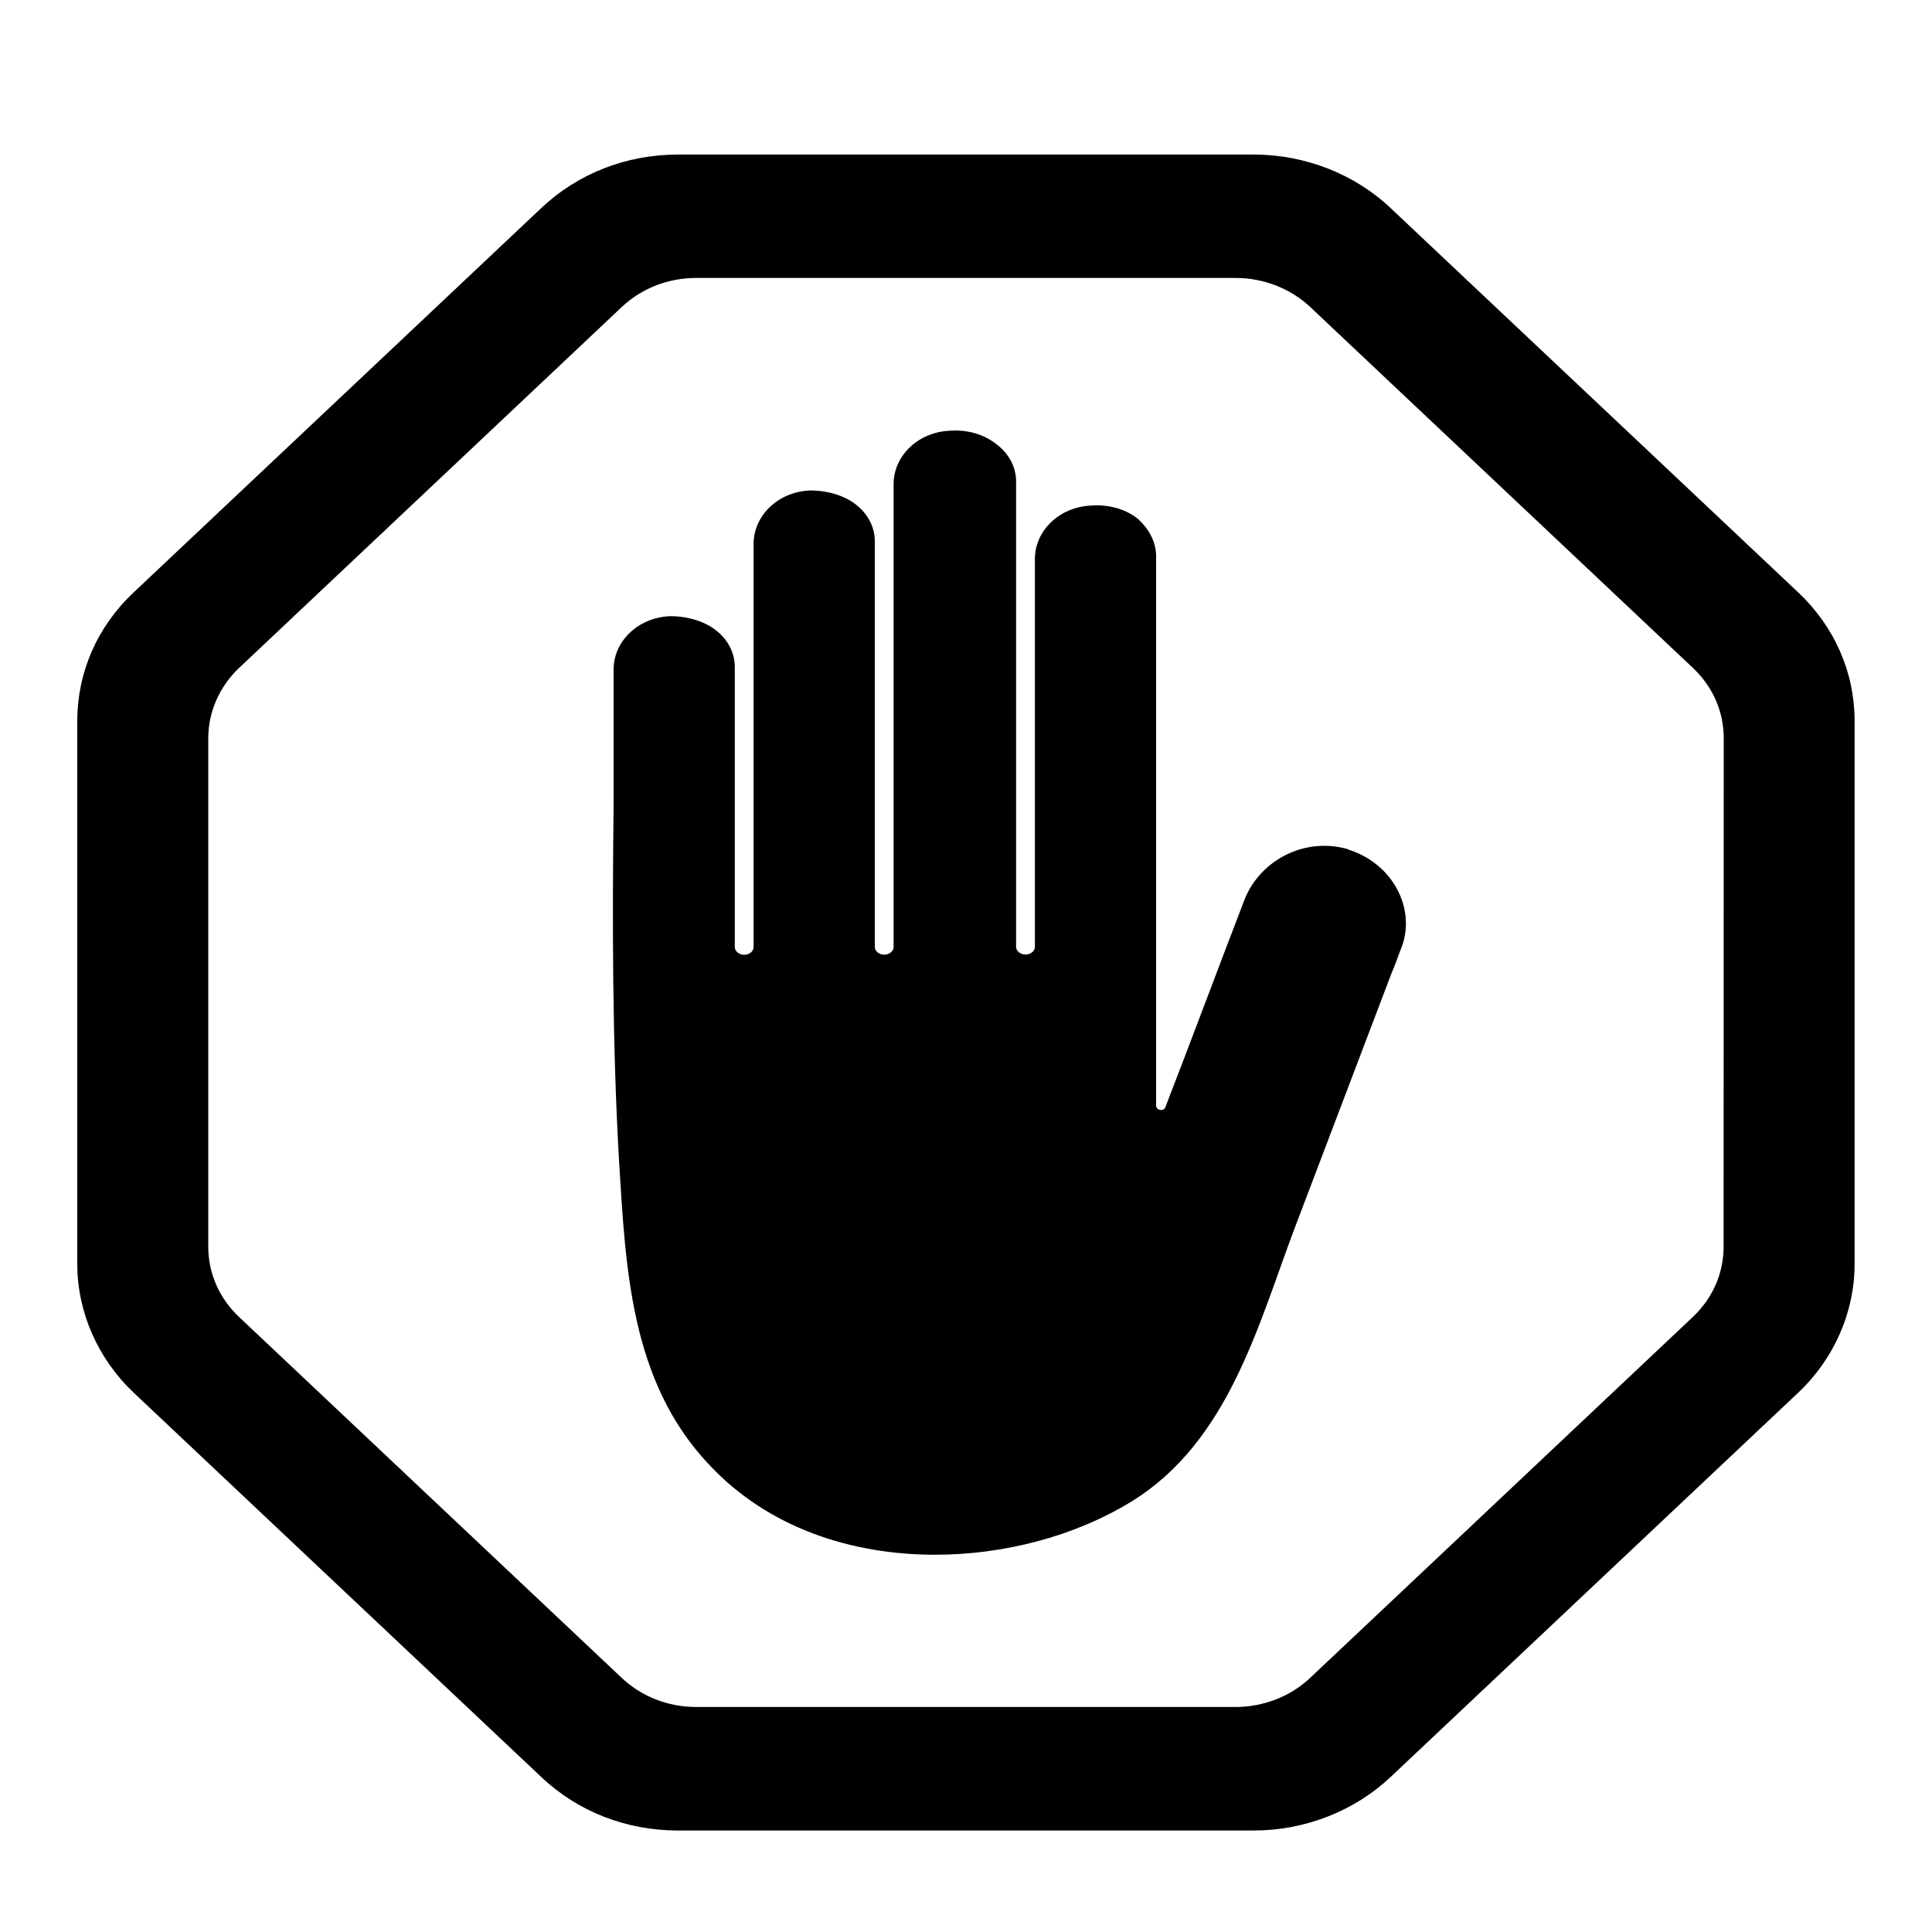 <svg fill="none" height="15" id="danger" viewBox="0 0 15 15" width="15" xmlns="http://www.w3.org/2000/svg">
    <g fill="currentColor">
        <path
            d="m13.961 4.599-3.167-2.986c-.279-.263-.664-.413-1.058-.413h-4.473c-.4 0-.776.147-1.058.413l-3.167 2.986c-.283.266-.438.621-.438.998v4.218c0 .372.16.735.438.998l3.167 2.986c.283.267.658.413 1.058.413h4.473c.394 0 .78-.151 1.058-.413l3.167-2.986c.279-.263.438-.626.438-.998v-4.218c0-.377-.156-.732-.438-.998zm-.579 5.081c0 .206-.085.4-.24.546l-2.97 2.801c-.152.144-.363.226-.578.226h-4.188c-.219 0-.424-.08-.579-.226l-2.97-2.801c-.155-.146-.24-.34-.24-.546v-3.949c0-.203.087-.402.24-.546l2.97-2.801c.155-.146.36-.226.579-.226h4.188c.216 0 .426.082.579.226l2.97 2.801c.155.146.24.339.24.546z" />
        <path
            d="m10.469 6.594c-.334-.098-.679.079-.804.384-.167.433-.47 1.241-.616 1.615-.01.039-.073.03-.073-.01v-4.264c0-.108-.052-.207-.136-.286-.094-.079-.23-.118-.366-.108-.251.01-.439.197-.439.414v3.013c0 .03-.031.059-.073.059-.042 0-.073-.03-.073-.059v-3.614c0-.108-.052-.207-.136-.276-.104-.089-.24-.128-.376-.118-.251.01-.439.197-.439.414v3.595c0 .03-.031.059-.073.059-.042 0-.073-.03-.073-.059v-3.151c0-.108-.052-.207-.136-.276-.094-.079-.23-.118-.366-.118-.251.01-.439.197-.439.414v3.132c0 .03-.031.059-.073.059s-.073-.03-.073-.059v-2.176c0-.108-.052-.207-.136-.276-.094-.079-.23-.118-.366-.118-.251.01-.439.197-.439.414v.305.748c-.01.916-.01 1.842.042 2.757.052.827.084 1.714.7 2.364.46.492 1.107.699 1.755.699.522 0 1.076-.138 1.525-.414.752-.463.982-1.369 1.264-2.117.251-.66.501-1.32.752-1.979.031-.069.052-.138.084-.217.104-.295-.073-.64-.418-.748z" />
    </g>
</svg>
